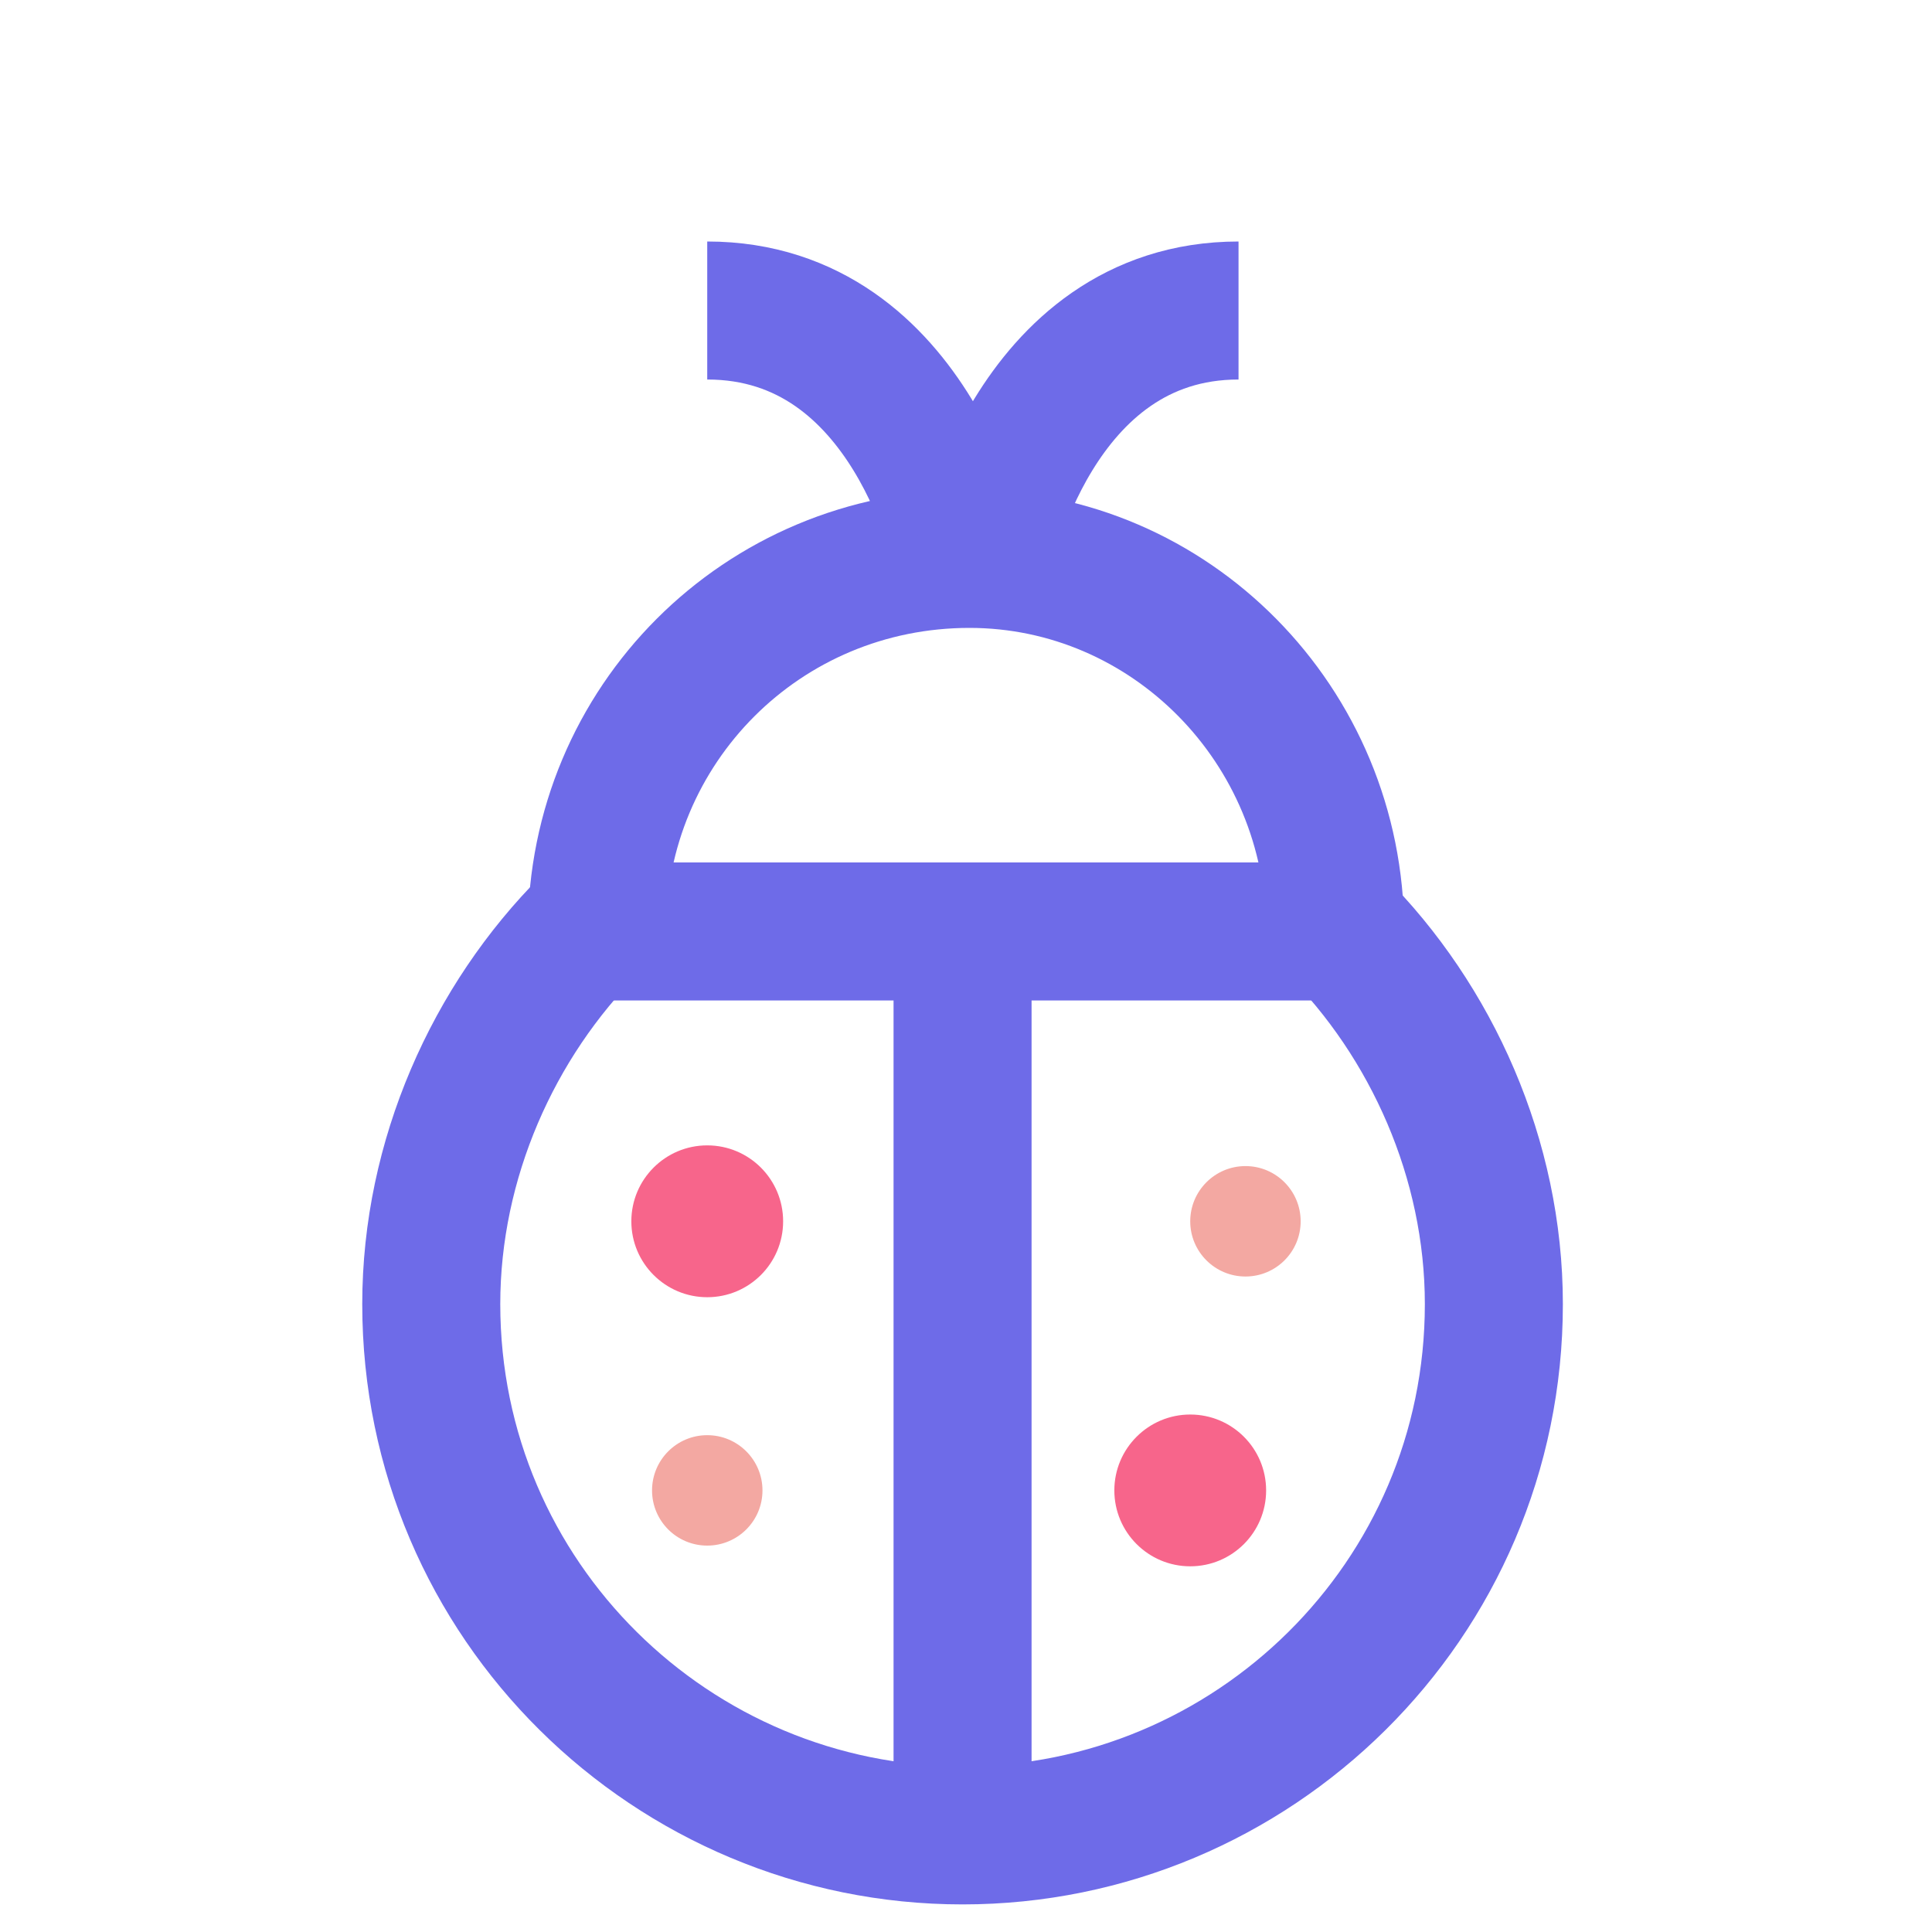 <svg width="32" height="32" viewBox="0 0 32 32" fill="none" xmlns="http://www.w3.org/2000/svg">
<path d="M22.114 15.428H9.886C9.886 12 12.629 9.257 16.057 9.257C19.372 9.257 22.114 12 22.114 15.428Z" stroke="#6E6BE8" stroke-width="2.286" stroke-miterlimit="10"/>
<path d="M11.714 21.486C12.409 21.486 12.971 20.923 12.971 20.229C12.971 19.534 12.409 18.971 11.714 18.971C11.02 18.971 10.457 19.534 10.457 20.229C10.457 20.923 11.02 21.486 11.714 21.486Z" fill="#F7658B"/>
<path d="M19.714 25.943C20.409 25.943 20.971 25.38 20.971 24.686C20.971 23.992 20.409 23.429 19.714 23.429C19.02 23.429 18.457 23.992 18.457 24.686C18.457 25.38 19.02 25.943 19.714 25.943Z" fill="#F7658B"/>
<path d="M20.629 21.143C21.134 21.143 21.543 20.734 21.543 20.229C21.543 19.724 21.134 19.314 20.629 19.314C20.124 19.314 19.714 19.724 19.714 20.229C19.714 20.734 20.124 21.143 20.629 21.143Z" fill="#F3A8A2"/>
<path d="M11.714 25.6C12.219 25.6 12.629 25.191 12.629 24.686C12.629 24.181 12.219 23.771 11.714 23.771C11.209 23.771 10.8 24.181 10.8 24.686C10.8 25.191 11.209 25.6 11.714 25.6Z" fill="#F3A8A2"/>
<path d="M22.114 15.315C23.714 16.915 24.743 19.2 24.743 21.6C24.743 26.515 20.743 30.4 15.943 30.4C11.143 30.4 7.143 26.515 7.143 21.6C7.143 19.2 8.171 16.915 9.771 15.315" stroke="#6E6BE8" stroke-width="2.286" stroke-miterlimit="10"/>
<path d="M15.943 15.429V30.4" stroke="#6E6BE8" stroke-width="2.286" stroke-miterlimit="10"/>
<path d="M15.943 9.257C15.943 9.257 15.143 5.143 11.714 5.143" stroke="#6E6BE8" stroke-width="2.286" stroke-miterlimit="10"/>
<path d="M16.286 9.257C16.286 9.257 17.086 5.143 20.514 5.143" stroke="#6E6BE8" stroke-width="2.286" stroke-miterlimit="10"/>
</svg>
